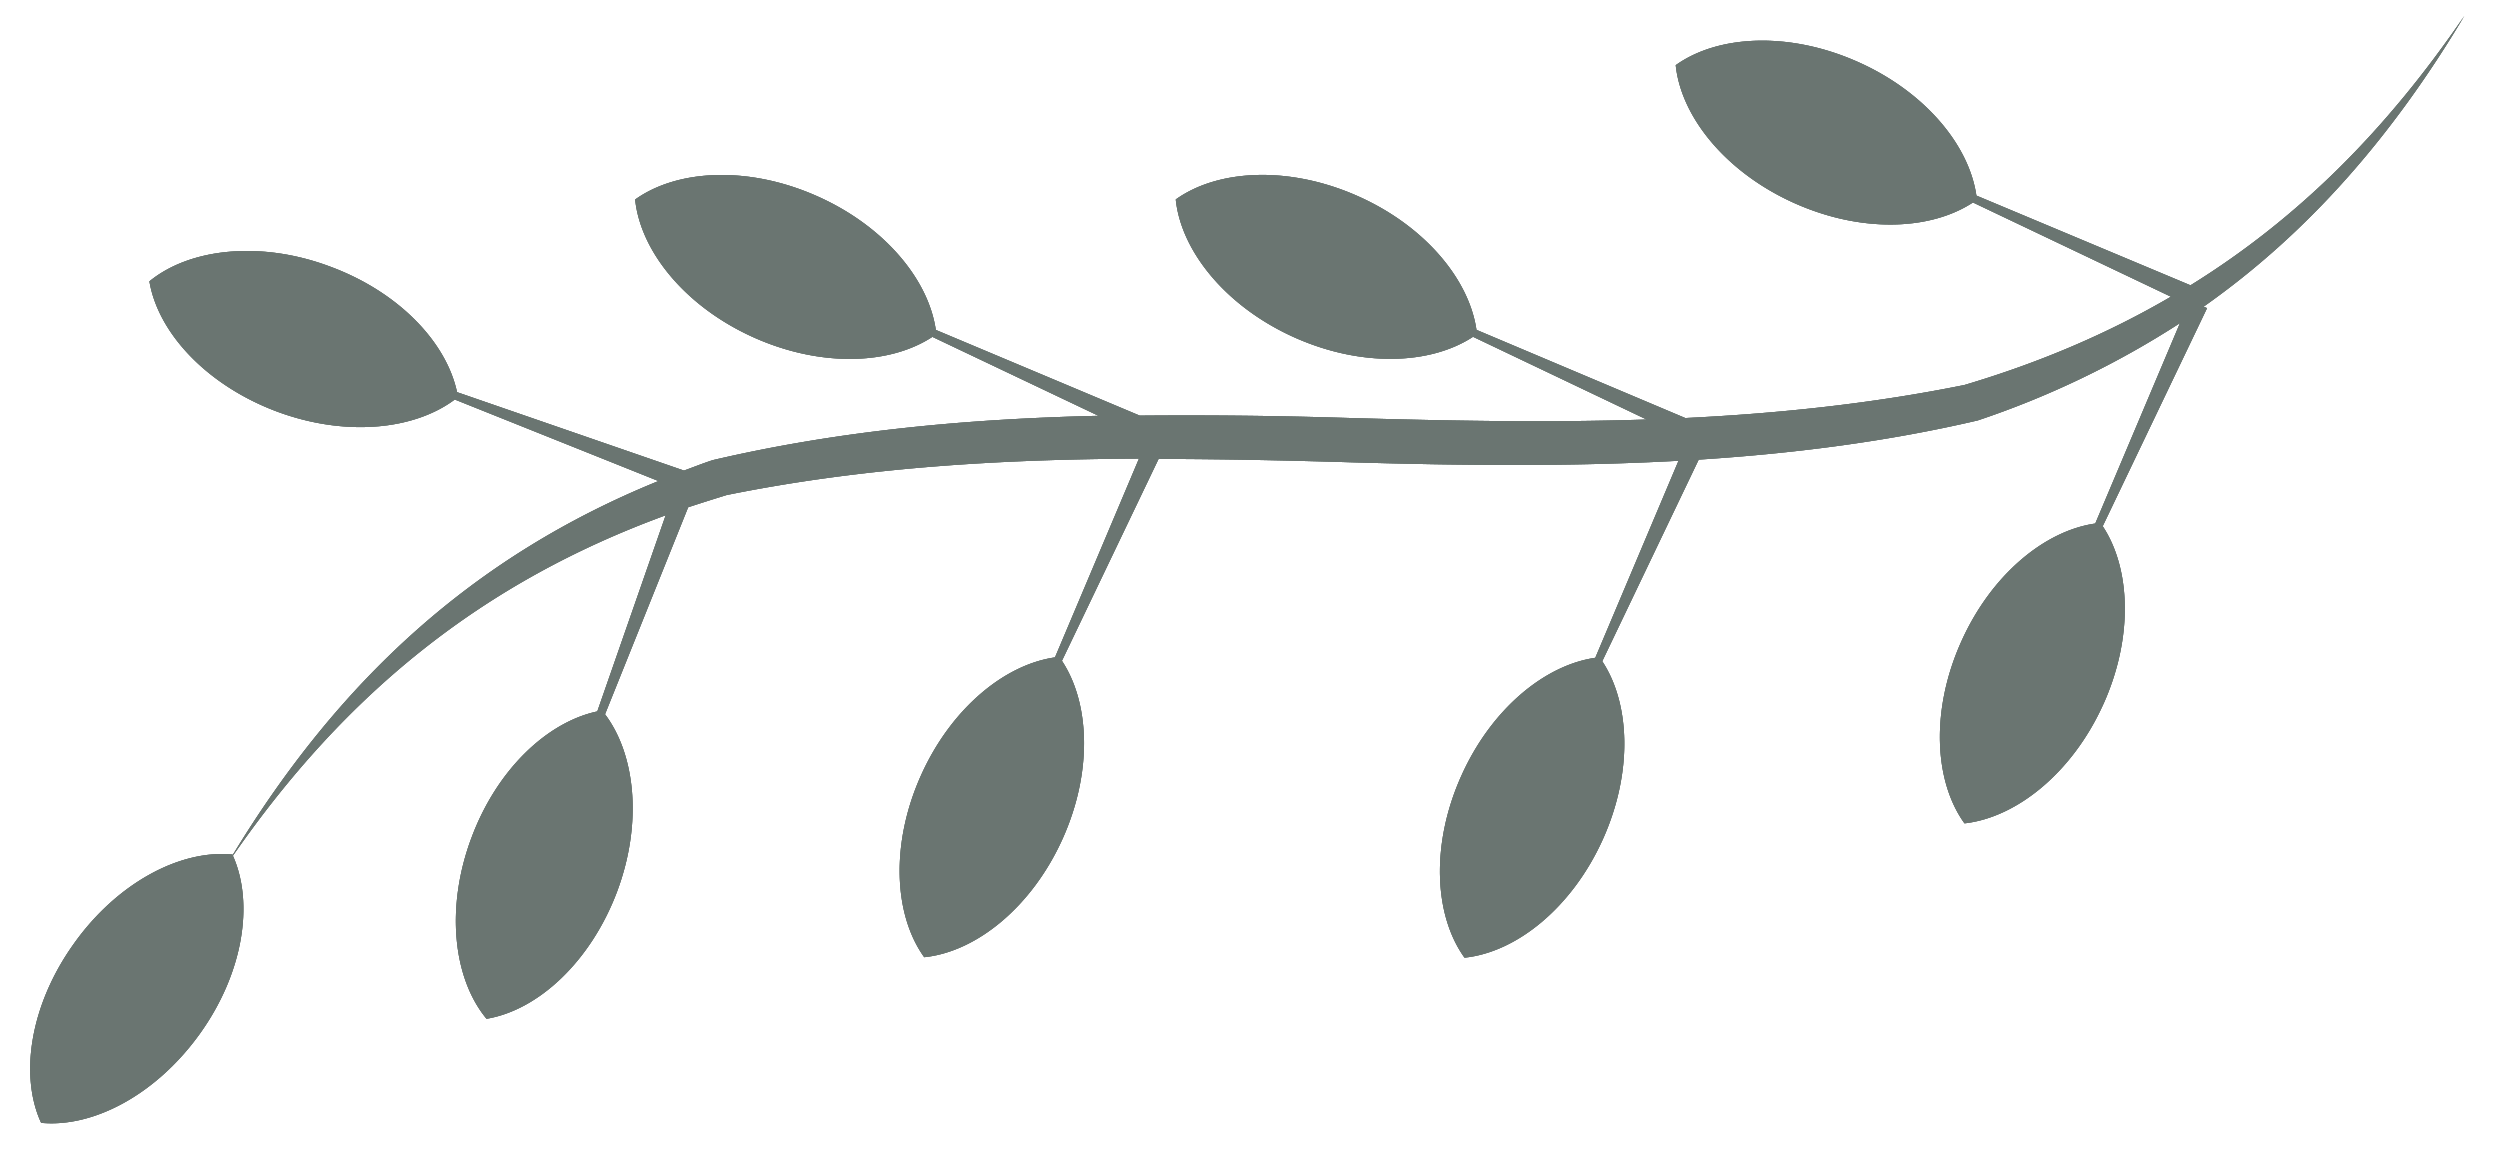 <svg width="65" height="30" fill="none" xmlns="http://www.w3.org/2000/svg"><path d="M54.688 18.307c.773-1.718.719-3.51-.018-4.626l2.713-5.67-.09-.038c2.72-1.914 4.91-4.429 6.78-7.56-2.024 2.974-4.333 5.278-7.12 7.005l-5.567-2.333c-.192-1.321-1.346-2.7-3.07-3.47-1.774-.795-3.636-.716-4.747.08.141 1.355 1.314 2.793 3.088 3.587 1.724.771 3.521.716 4.64-.018l5.148 2.45c-1.621.948-3.397 1.71-5.37 2.296-2.415.489-4.827.74-7.257.859l-5.43-2.293c-.193-1.321-1.347-2.7-3.07-3.47-1.775-.795-3.636-.715-4.748.08.142 1.355 1.314 2.793 3.089 3.588 1.723.77 3.52.716 4.64-.018l4.514 2.151c-2.678.09-5.352.03-8.053-.049a133.068 133.068 0 00-5.127-.052l-5.302-2.228c-.192-1.321-1.346-2.7-3.07-3.47-1.774-.795-3.636-.716-4.747.08.141 1.355 1.314 2.793 3.088 3.587 1.724.771 3.521.717 4.64-.017l4.321 2.053c-3.365.079-6.702.375-10.029 1.152-.254.082-.498.18-.75.272l-5.901-2.039c-.28-1.303-1.516-2.6-3.285-3.259-1.809-.684-3.662-.485-4.713.378C4.11 8.658 5.38 10.018 7.2 10.7c1.77.658 3.559.484 4.624-.313l5.297 2.12c-4.83 1.964-8.306 5.18-11.07 9.722-.007-.004-.003-.011-.003-.011-1.36-.135-3.007.739-4.131 2.324-1.13 1.581-1.418 3.416-.847 4.652 1.364.129 3-.743 4.131-2.324 1.122-1.567 1.408-3.385.854-4.62 2.947-4.253 6.509-7.118 11.253-8.853l-1.778 5.1c-1.306.28-2.608 1.512-3.268 3.276-.683 1.815-.484 3.663.388 4.715 1.347-.224 2.71-1.492 3.394-3.307.66-1.764.486-3.548-.314-4.61l2.162-5.382c.329-.109.664-.214 1-.318 3.557-.722 7.131-.93 10.722-.947l-2.184 5.168c-1.325.191-2.707 1.342-3.48 3.06-.797 1.77-.717 3.627.08 4.735 1.36-.14 2.801-1.31 3.598-3.08.773-1.719.718-3.511-.018-4.626l2.513-5.249c1.694.002 3.384.039 5.083.09 2.834.08 5.64.112 8.436-.042l-2.164 5.123c-1.325.192-2.708 1.343-3.48 3.062-.797 1.77-.718 3.625.08 4.734 1.359-.141 2.8-1.31 3.597-3.08.773-1.719.719-3.511-.017-4.627l2.508-5.242c2.427-.157 4.852-.458 7.257-1.02A23.264 23.264 0 0056.68 8.4l-2.203 5.212c-1.326.191-2.708 1.342-3.48 3.061-.798 1.77-.718 3.626.08 4.734 1.367-.154 2.813-1.33 3.61-3.1z" fill="#6A7571"/><path d="M54.688 18.307c.773-1.718.719-3.51-.018-4.626l2.713-5.67-.09-.038c2.72-1.914 4.91-4.429 6.78-7.56-2.024 2.974-4.333 5.278-7.12 7.005l-5.567-2.333c-.192-1.321-1.346-2.7-3.07-3.47-1.774-.795-3.636-.716-4.747.08.141 1.355 1.314 2.793 3.088 3.587 1.724.771 3.521.716 4.64-.018l5.148 2.45c-1.621.948-3.397 1.71-5.37 2.296-2.415.489-4.827.74-7.257.859l-5.43-2.293c-.193-1.321-1.347-2.7-3.07-3.47-1.775-.795-3.636-.715-4.748.08.142 1.355 1.314 2.793 3.089 3.588 1.723.77 3.52.716 4.64-.018l4.514 2.151c-2.678.09-5.352.03-8.053-.049a133.068 133.068 0 00-5.127-.052l-5.302-2.228c-.192-1.321-1.346-2.7-3.07-3.47-1.774-.795-3.636-.716-4.747.08.141 1.355 1.314 2.793 3.088 3.587 1.724.771 3.521.717 4.64-.017l4.321 2.053c-3.365.079-6.702.375-10.029 1.152-.254.082-.498.18-.75.272l-5.901-2.039c-.28-1.303-1.516-2.6-3.285-3.259-1.809-.684-3.662-.485-4.713.378C4.11 8.658 5.38 10.018 7.2 10.7c1.77.658 3.559.484 4.624-.313l5.297 2.12c-4.83 1.964-8.306 5.18-11.07 9.722-.007-.004-.003-.011-.003-.011-1.36-.135-3.007.739-4.131 2.324-1.13 1.581-1.418 3.416-.847 4.652 1.364.129 3-.743 4.131-2.324 1.122-1.567 1.408-3.385.854-4.62 2.947-4.253 6.509-7.118 11.253-8.853l-1.778 5.1c-1.306.28-2.608 1.512-3.268 3.276-.683 1.815-.484 3.663.388 4.715 1.347-.224 2.71-1.492 3.394-3.307.66-1.764.486-3.548-.314-4.61l2.162-5.382c.329-.109.664-.214 1-.318 3.557-.722 7.131-.93 10.722-.947l-2.184 5.168c-1.325.191-2.707 1.342-3.48 3.06-.797 1.77-.717 3.627.08 4.735 1.36-.14 2.801-1.31 3.598-3.08.773-1.719.718-3.511-.018-4.626l2.513-5.249c1.694.002 3.384.039 5.083.09 2.834.08 5.64.112 8.436-.042l-2.164 5.123c-1.325.192-2.708 1.343-3.48 3.062-.797 1.77-.718 3.625.08 4.734 1.359-.141 2.8-1.31 3.597-3.08.773-1.719.719-3.511-.017-4.627l2.508-5.242c2.427-.157 4.852-.458 7.257-1.02A23.264 23.264 0 0056.68 8.4l-2.203 5.212c-1.326.191-2.708 1.342-3.48 3.061-.798 1.77-.718 3.626.08 4.734 1.367-.154 2.813-1.33 3.61-3.1z" fill="#6A7571"/><path d="M54.688 18.307c.773-1.718.719-3.51-.018-4.626l2.713-5.67-.09-.038c2.72-1.914 4.91-4.429 6.78-7.56-2.024 2.974-4.333 5.278-7.12 7.005l-5.567-2.333c-.192-1.321-1.346-2.7-3.07-3.47-1.774-.795-3.636-.716-4.747.08.141 1.355 1.314 2.793 3.088 3.587 1.724.771 3.521.716 4.64-.018l5.148 2.45c-1.621.948-3.397 1.71-5.37 2.296-2.415.489-4.827.74-7.257.859l-5.43-2.293c-.193-1.321-1.347-2.7-3.07-3.47-1.775-.795-3.636-.715-4.748.08.142 1.355 1.314 2.793 3.089 3.588 1.723.77 3.52.716 4.64-.018l4.514 2.151c-2.678.09-5.352.03-8.053-.049a133.068 133.068 0 00-5.127-.052l-5.302-2.228c-.192-1.321-1.346-2.7-3.07-3.47-1.774-.795-3.636-.716-4.747.08.141 1.355 1.314 2.793 3.088 3.587 1.724.771 3.521.717 4.64-.017l4.321 2.053c-3.365.079-6.702.375-10.029 1.152-.254.082-.498.18-.75.272l-5.901-2.039c-.28-1.303-1.516-2.6-3.285-3.259-1.809-.684-3.662-.485-4.713.378C4.11 8.658 5.38 10.018 7.2 10.7c1.77.658 3.559.484 4.624-.313l5.297 2.12c-4.83 1.964-8.306 5.18-11.07 9.722-.007-.004-.003-.011-.003-.011-1.36-.135-3.007.739-4.131 2.324-1.13 1.581-1.418 3.416-.847 4.652 1.364.129 3-.743 4.131-2.324 1.122-1.567 1.408-3.385.854-4.62 2.947-4.253 6.509-7.118 11.253-8.853l-1.778 5.1c-1.306.28-2.608 1.512-3.268 3.276-.683 1.815-.484 3.663.388 4.715 1.347-.224 2.71-1.492 3.394-3.307.66-1.764.486-3.548-.314-4.61l2.162-5.382c.329-.109.664-.214 1-.318 3.557-.722 7.131-.93 10.722-.947l-2.184 5.168c-1.325.191-2.707 1.342-3.48 3.06-.797 1.77-.717 3.627.08 4.735 1.36-.14 2.801-1.31 3.598-3.08.773-1.719.718-3.511-.018-4.626l2.513-5.249c1.694.002 3.384.039 5.083.09 2.834.08 5.64.112 8.436-.042l-2.164 5.123c-1.325.192-2.708 1.343-3.48 3.062-.797 1.77-.718 3.625.08 4.734 1.359-.141 2.8-1.31 3.597-3.08.773-1.719.719-3.511-.017-4.627l2.508-5.242c2.427-.157 4.852-.458 7.257-1.02A23.264 23.264 0 0056.68 8.4l-2.203 5.212c-1.326.191-2.708 1.342-3.48 3.061-.798 1.77-.718 3.626.08 4.734 1.367-.154 2.813-1.33 3.61-3.1z" fill="#6A7571"/></svg>